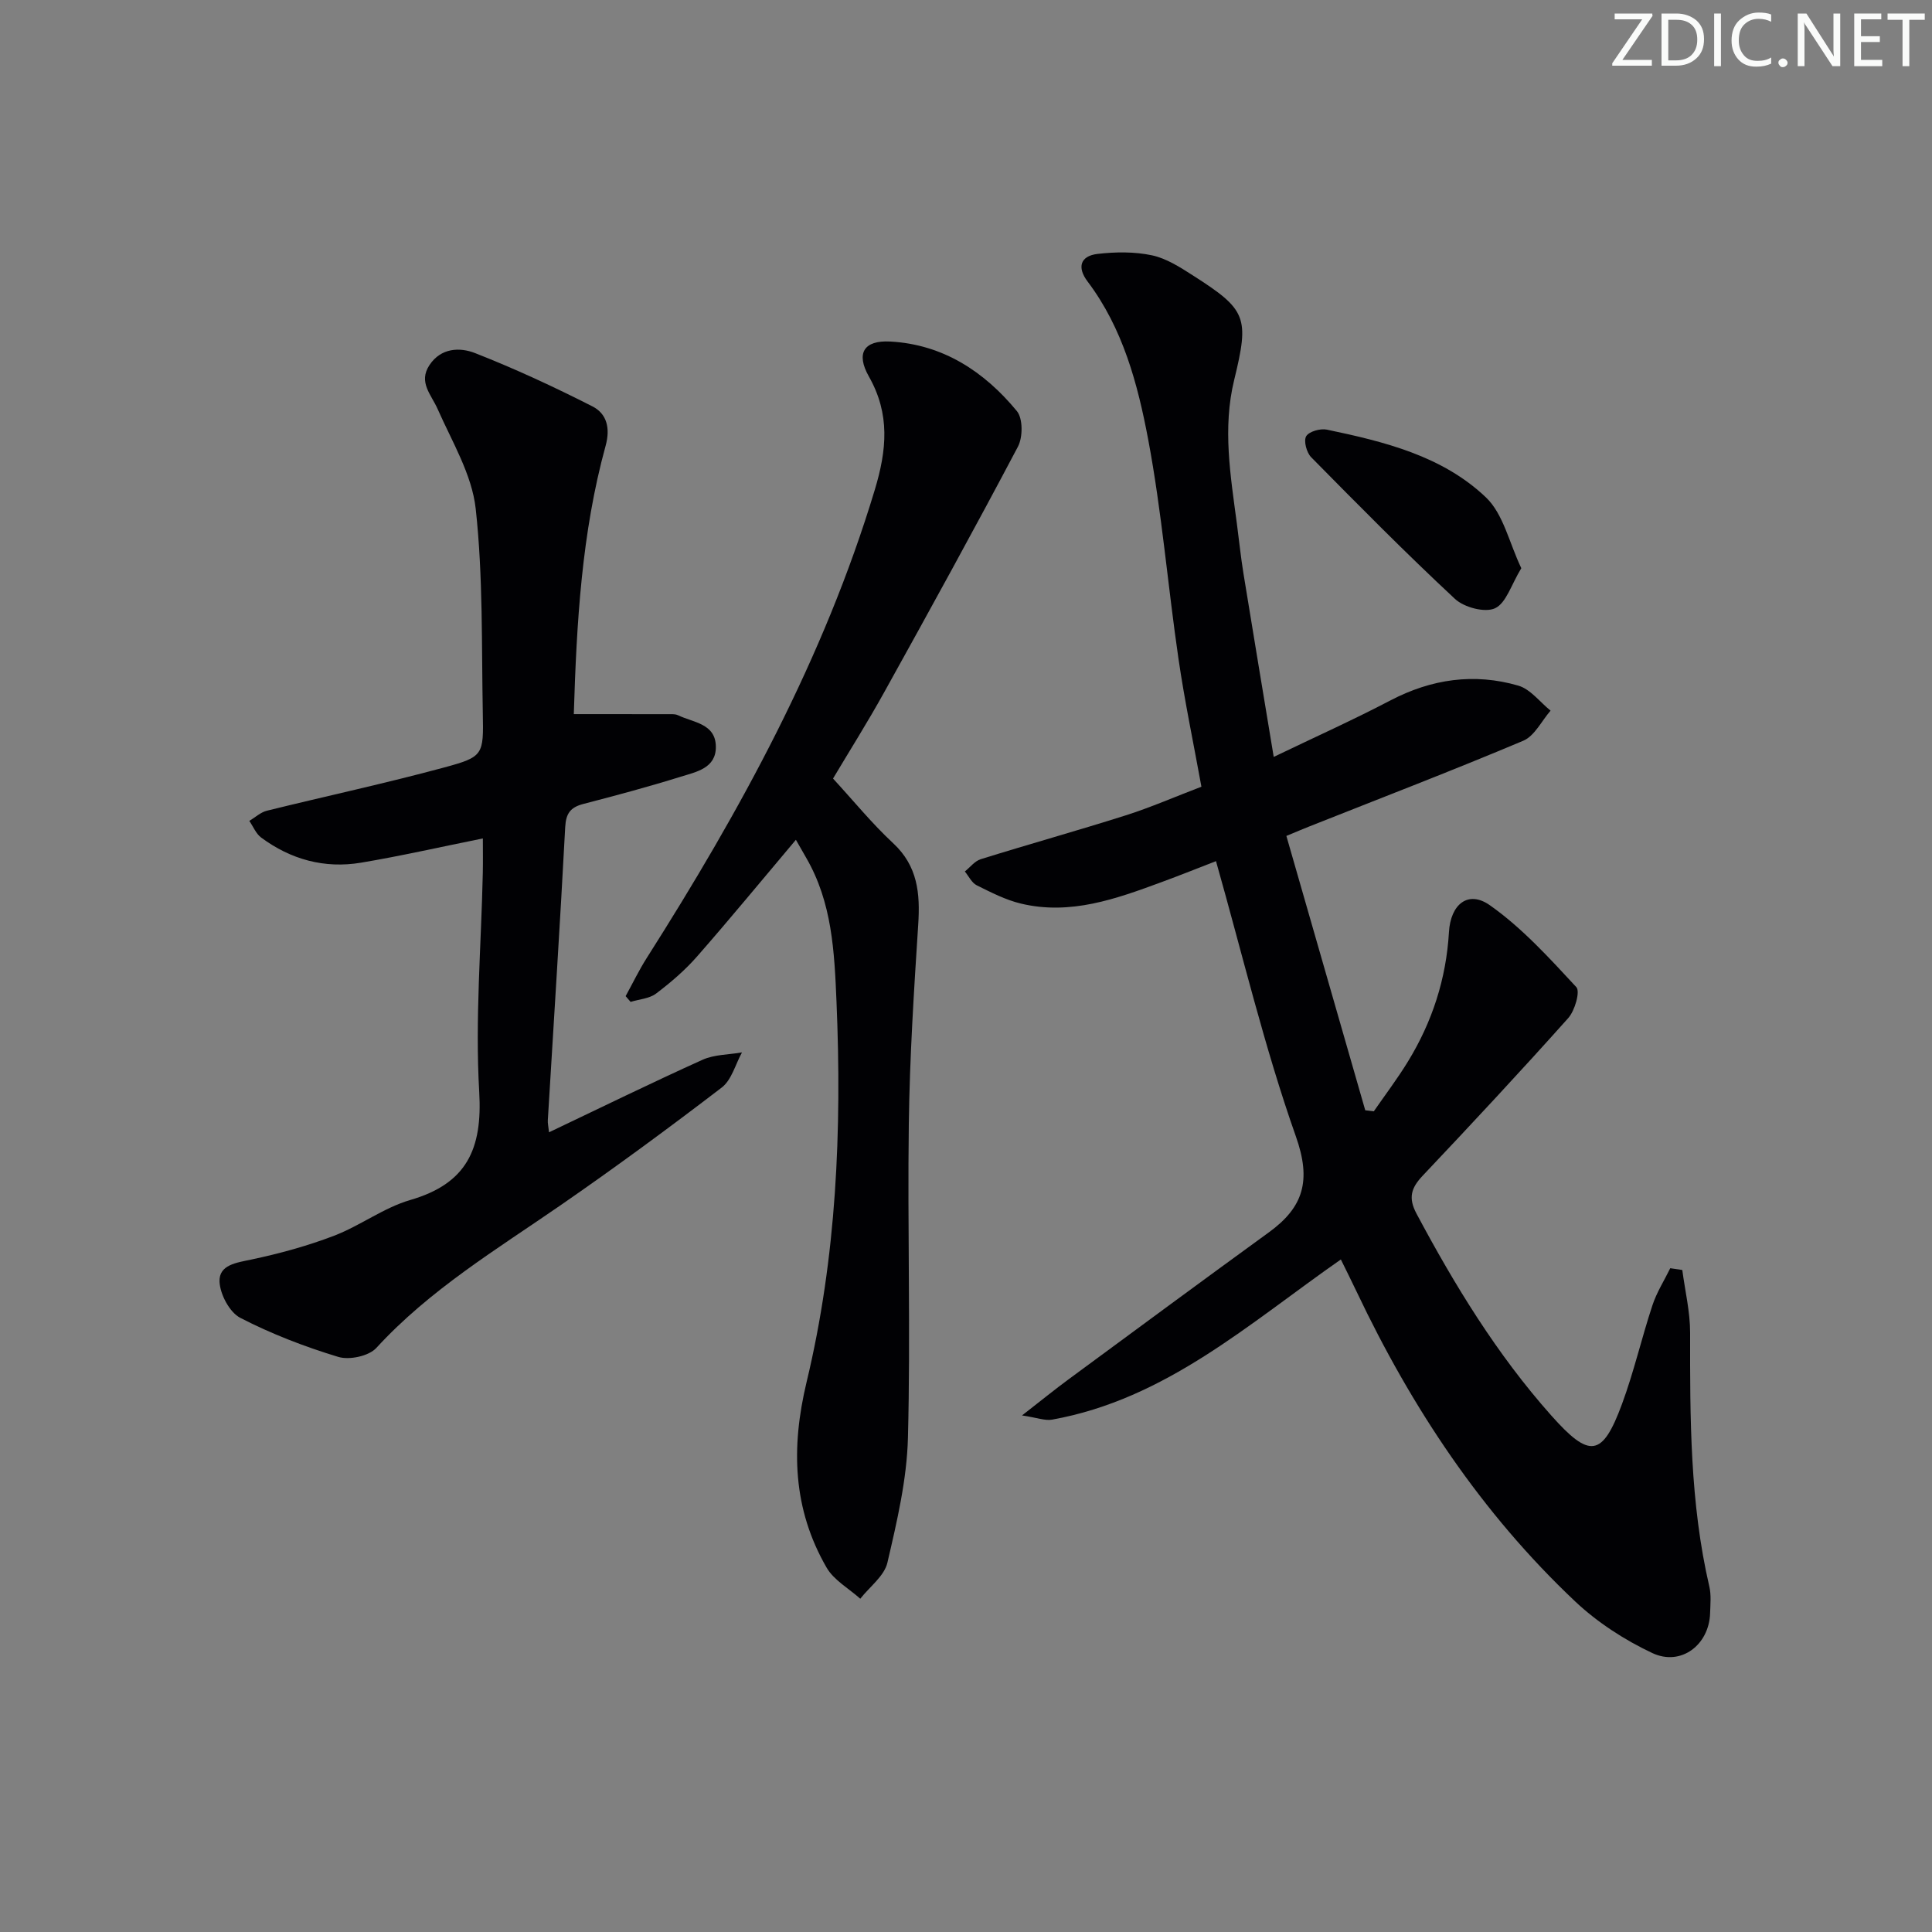 <svg enable-background="new 0 0 400 400" viewBox="0 0 400 400" xmlns="http://www.w3.org/2000/svg"><rect x="0" y="0" width="400" height="400" fill="#808080" stroke="none"/><g fill="#fafbfa"><path d="m342.2 3.2-6.3 9.2h6.1v1.2h-8.2v-.5l6.2-9.1h-5.7v-1.2h7.8v.4z"/><path d="m344 13.7v-10.9h3.1c1.6 0 3 .5 4.1 1.4 1.1 1 1.6 2.2 1.6 3.9s-.5 3-1.6 4-2.5 1.5-4.2 1.5h-3zm1.4-9.6v8.4h1.6c1.4 0 2.5-.4 3.2-1.1.8-.8 1.2-1.8 1.2-3.2s-.4-2.4-1.2-3.1-1.8-1-3.1-1z"/><path d="m356.3 2.8v10.9h-1.4v-10.9z"/><path d="m366.6 13.2c-.8.4-1.8.6-3 .6-1.6 0-2.8-.5-3.7-1.5s-1.4-2.3-1.4-3.9c0-1.7.5-3.2 1.6-4.2s2.4-1.6 4-1.6c1 0 1.9.1 2.6.4v1.5c-.8-.4-1.6-.6-2.6-.6-1.2 0-2.2.4-3 1.2s-1.1 1.9-1.1 3.3c0 1.3.4 2.3 1.1 3.1s1.6 1.1 2.8 1.1c1.1 0 2-.2 2.8-.7v1.3z"/><path d="m368.2 13c0-.3.1-.5.3-.6.2-.2.4-.3.6-.3.3 0 .5.1.7.3s.3.4.3.6-.1.5-.3.6c-.2.2-.4.3-.7.3s-.5-.1-.6-.3c-.2-.2-.3-.4-.3-.6z"/><path d="m381.1 13.7h-1.7l-5.5-8.4c-.2-.2-.3-.5-.4-.7 0 .2.1.8.1 1.5v7.6h-1.4v-10.9h1.8l5.3 8.3c.3.4.4.6.4.8 0-.3-.1-.8-.1-1.6v-7.5h1.4v10.9z"/><path d="m389.7 13.7h-5.8v-10.9h5.6v1.2h-4.2v3.5h3.9v1.2h-3.9v3.7h4.4z"/><path d="m398.4 4.1h-3.1v9.6h-1.4v-9.6h-3.1v-1.3h7.7v1.3z"/></g><path d="m348.3 262.94c.57 4.32 1.62 8.63 1.62 12.95-.02 17.64-.05 35.26 3.98 52.59.41 1.75.21 3.65.16 5.48-.18 6.57-6.01 11.09-11.98 8.28-5.75-2.71-11.37-6.35-15.99-10.71-19.36-18.27-33.83-40.11-45.2-64.07-1.05-2.22-2.16-4.41-3.28-6.7-18.98 13.23-36.22 28.93-59.79 33.16-1.46.26-3.08-.4-6.22-.87 4.04-3.14 6.82-5.41 9.71-7.53 13.78-10.15 27.55-20.32 41.4-30.38 7.18-5.21 8.82-10.72 5.59-19.85-6.5-18.41-11.02-37.52-16.54-57-3.47 1.34-7.37 2.91-11.32 4.36-9.38 3.46-18.84 6.88-29.06 4.43-3.18-.76-6.2-2.32-9.16-3.79-1.04-.52-1.65-1.88-2.46-2.86 1.09-.87 2.04-2.15 3.28-2.54 9.98-3.11 20.06-5.92 30.03-9.08 5.21-1.66 10.24-3.86 15.67-5.93-1.63-8.99-3.47-17.7-4.75-26.5-2.21-15.12-3.45-30.4-6.27-45.39-2.17-11.5-5.23-23.01-12.55-32.71-2.22-2.94-1.51-5.29 2.07-5.71 3.71-.43 7.62-.48 11.25.29 2.98.63 5.81 2.45 8.45 4.14 11.2 7.15 11.75 8.67 8.58 21.68-2.43 9.96-.75 19.83.56 29.72.46 3.46.81 6.93 1.37 10.37 1.99 12.26 4.04 24.51 6.26 37.94 8.5-4.09 16.45-7.66 24.15-11.69 8.51-4.45 17.35-5.72 26.48-3.07 2.52.73 4.47 3.4 6.69 5.18-1.86 2.13-3.31 5.24-5.65 6.23-14.68 6.19-29.57 11.9-44.38 17.78-1.22.48-2.42 1-4.67 1.93 5.47 19.01 10.9 37.9 16.33 56.8.59.07 1.18.14 1.77.22 2.37-3.43 4.9-6.76 7.07-10.31 5.03-8.21 7.93-17.15 8.49-26.8.33-5.74 3.96-8.74 8.47-5.56 6.66 4.69 12.31 10.92 17.9 16.95.84.91-.31 4.89-1.68 6.42-9.87 11.05-19.98 21.89-30.16 32.66-2.37 2.51-2.98 4.56-1.26 7.8 7.93 14.87 16.67 29.18 27.92 41.82 7.95 8.94 10.57 8.63 14.64-2.39 2.47-6.68 4.06-13.67 6.3-20.44.88-2.67 2.44-5.12 3.69-7.67.82.11 1.65.24 2.49.37z" fill="#010104"/><path d="m118.8 147.85c6.93 0 13.52 0 20.1.01.49 0 1.05.01 1.47.22 3.15 1.52 7.76 1.7 7.84 6.46.08 4.53-4.08 5.27-7.3 6.28-6.65 2.07-13.39 3.88-20.14 5.63-2.65.69-3.6 1.94-3.75 4.79-1.07 20.24-2.38 40.46-3.6 60.69-.04.61.11 1.23.25 2.5 10.83-5.16 21.23-10.25 31.77-15.01 2.46-1.11 5.44-1.05 8.18-1.53-1.36 2.46-2.14 5.7-4.19 7.27-10.93 8.37-22.03 16.54-33.35 24.36-13.26 9.16-27.1 17.49-38.16 29.55-1.56 1.7-5.59 2.56-7.89 1.86-6.96-2.11-13.84-4.76-20.29-8.09-2.22-1.15-4.19-4.89-4.29-7.51-.12-3.47 3.49-3.9 6.61-4.56 5.8-1.23 11.59-2.81 17.12-4.93 5.42-2.08 10.27-5.8 15.78-7.4 11.67-3.39 14.94-10.53 14.26-22.33-.88-15.06.41-30.25.74-45.39.05-2.44.01-4.89.01-7.13-8.71 1.75-16.93 3.63-25.23 5.02-7.54 1.26-14.53-.65-20.68-5.21-1.07-.8-1.64-2.28-2.44-3.44 1.21-.72 2.33-1.79 3.64-2.11 12.22-3.02 24.54-5.66 36.69-8.95 8.14-2.2 8.18-2.6 8.01-11.19-.27-14.14.07-28.36-1.47-42.38-.78-7.09-4.9-13.88-7.88-20.64-1.32-3-4.05-5.55-1.69-9.11 2.38-3.59 6.29-3.71 9.43-2.48 8.28 3.25 16.39 7.01 24.31 11.04 2.94 1.5 3.75 4.45 2.72 8.18-4.95 18.02-6 36.56-6.58 55.53z" fill="#010104"/><path d="m172.47 161.19c4.31 4.69 8.09 9.34 12.44 13.38 5.11 4.75 5.61 10.41 5.2 16.81-.89 13.76-1.77 27.54-1.95 41.32-.29 21.65.38 43.31-.18 64.95-.22 8.67-2.27 17.36-4.25 25.87-.64 2.78-3.68 5-5.62 7.48-2.36-2.12-5.46-3.83-6.97-6.44-7-12.12-7.41-24.8-4.14-38.44 6.2-25.82 7.31-52.17 6.19-78.7-.44-10.45-.91-20.56-6.28-29.83-.72-1.24-1.43-2.49-2.13-3.72-6.96 8.25-13.59 16.32-20.47 24.17-2.5 2.85-5.45 5.38-8.48 7.67-1.39 1.05-3.49 1.17-5.27 1.72-.34-.4-.69-.79-1.03-1.19 1.46-2.65 2.77-5.39 4.39-7.93 19.39-30.52 36.68-62.03 47.2-96.91 2.48-8.23 3.19-15.65-1.21-23.42-2.76-4.86-1.05-7.56 4.4-7.27 10.92.59 19.48 6.22 26.23 14.41 1.26 1.54 1.24 5.41.21 7.36-8.99 17.02-18.27 33.88-27.61 50.71-3.52 6.36-7.41 12.52-10.67 18z" fill="#010104"/><path d="m314.97 117.64c-2.09 3.42-3.13 7.23-5.45 8.3-2.09.96-6.4-.18-8.29-1.95-10.2-9.49-19.99-19.41-29.77-29.33-.95-.96-1.59-3.38-1.03-4.34.58-.99 2.93-1.65 4.28-1.37 11.91 2.49 23.93 5.44 32.95 14.04 3.6 3.44 4.79 9.37 7.31 14.65z" fill="#010104"/></svg>